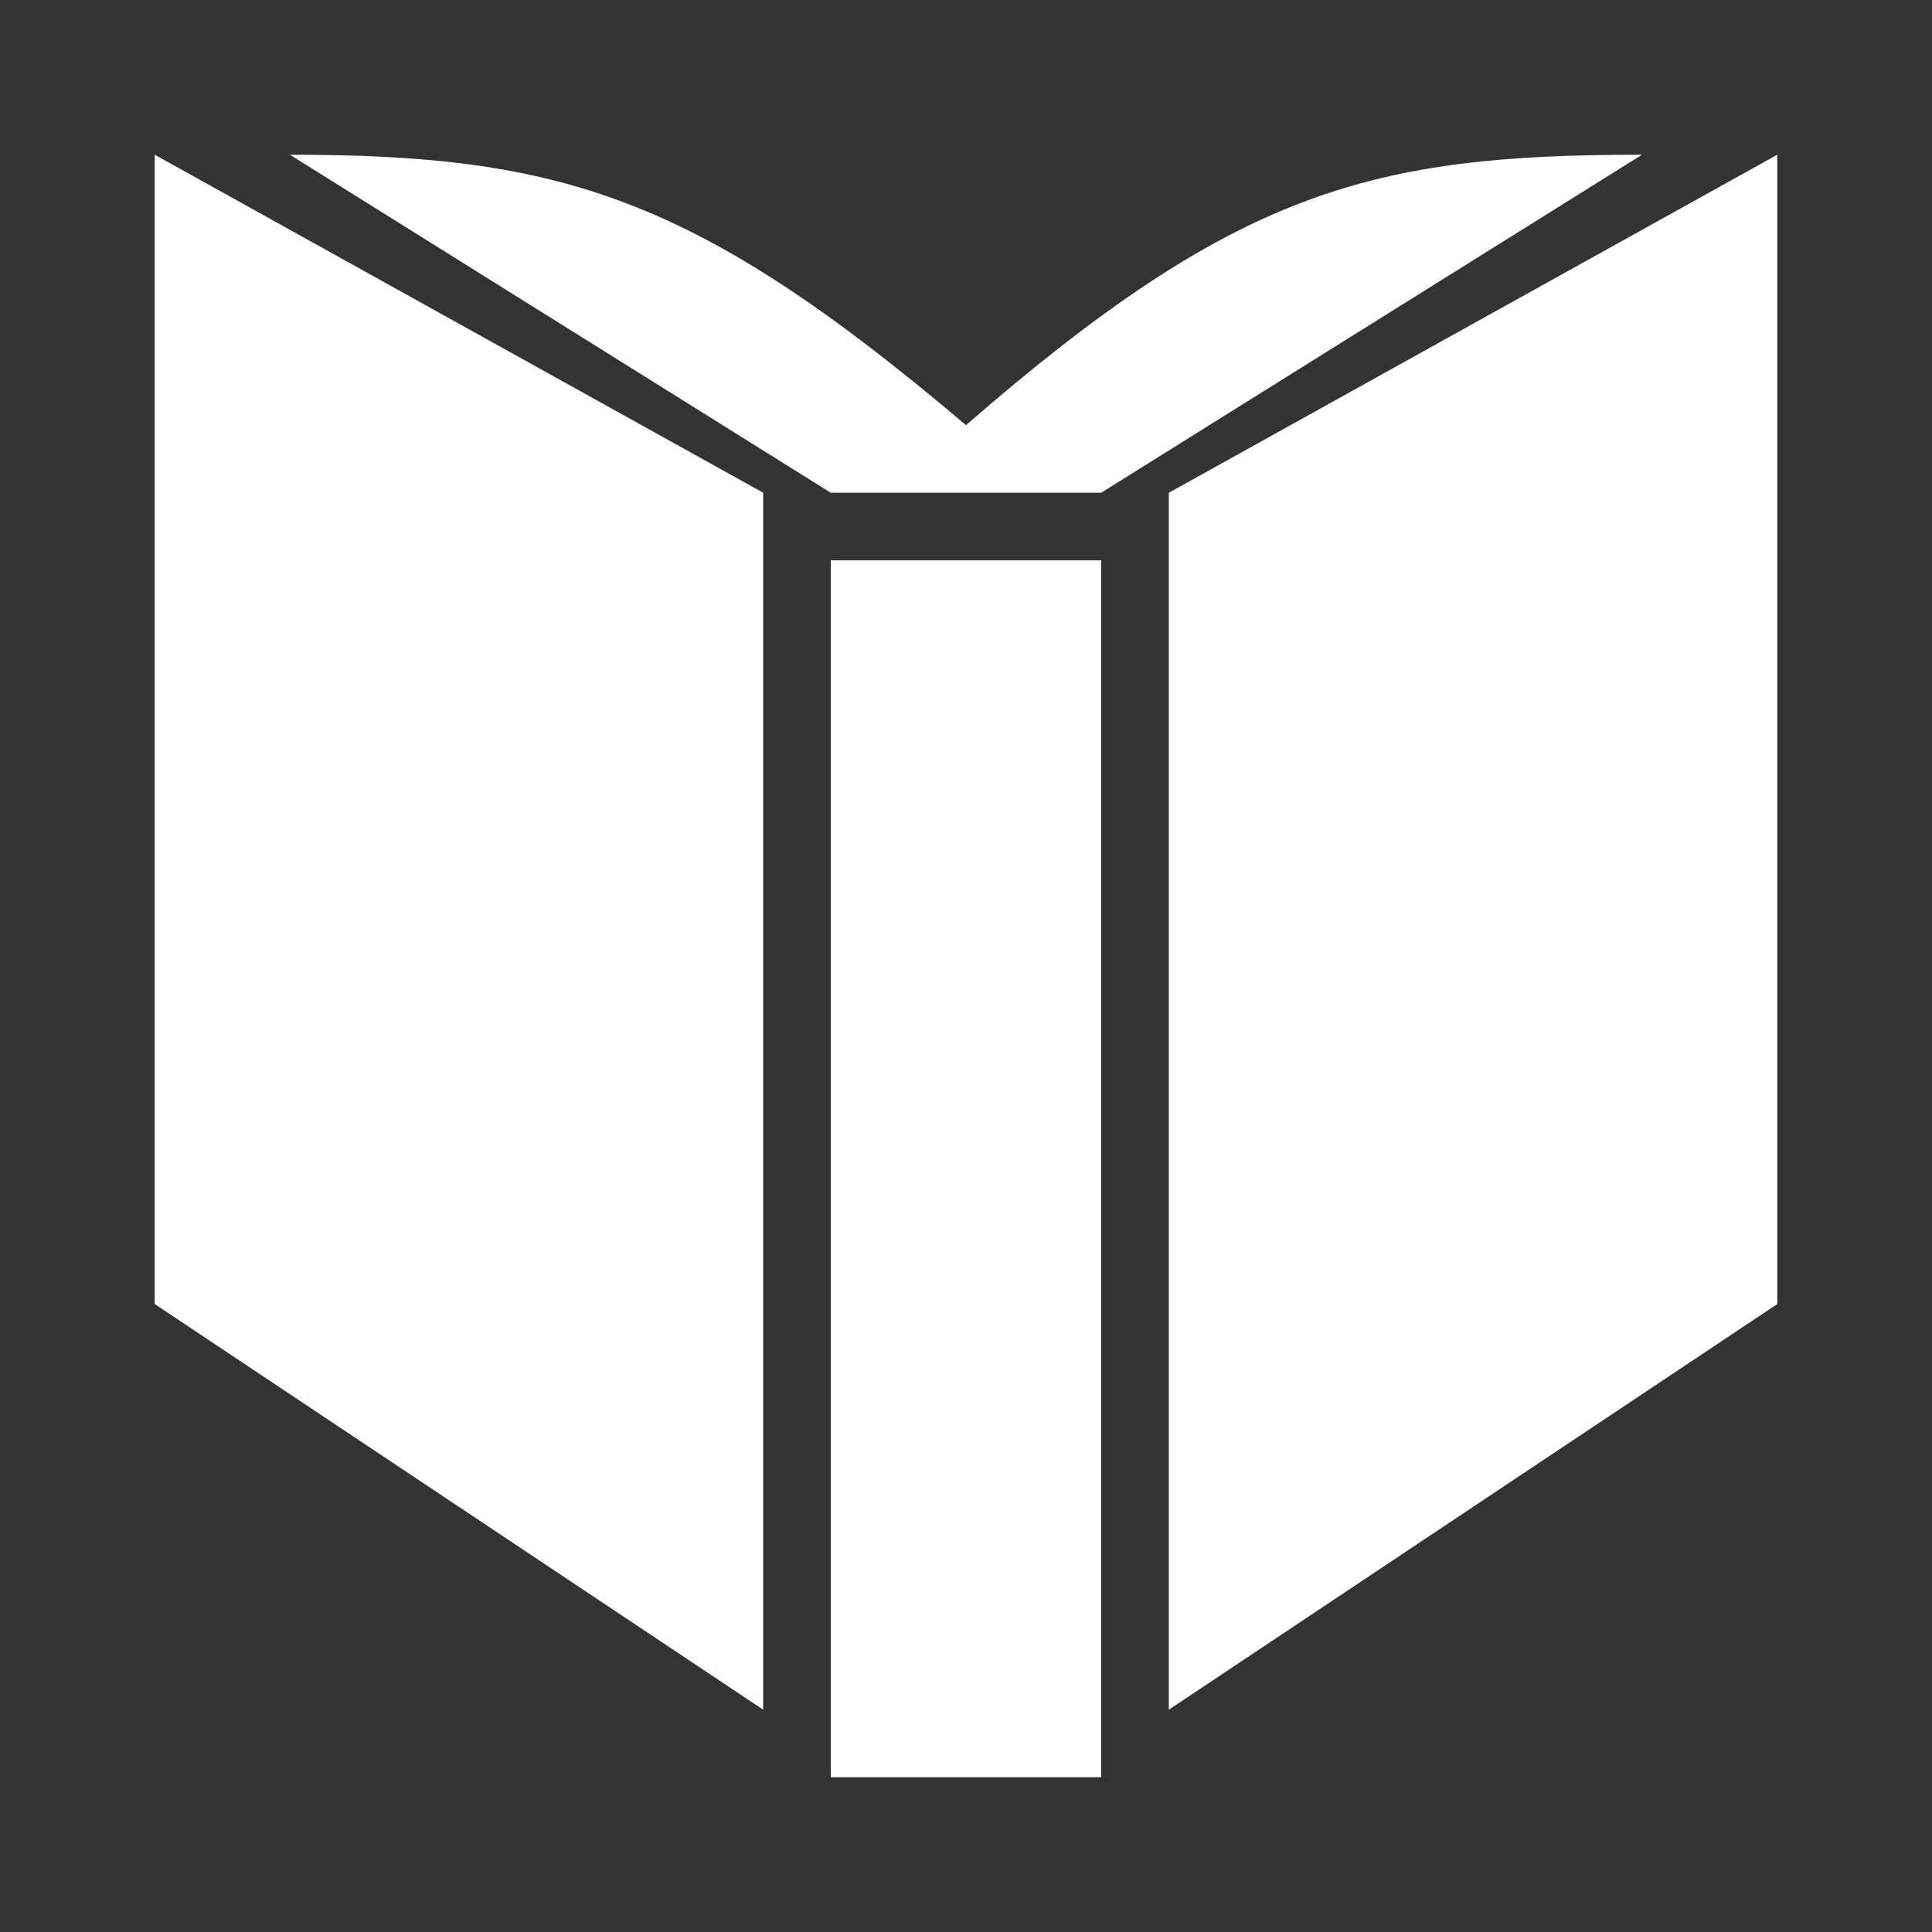 <?xml version="1.0" encoding="UTF-8" standalone="no"?>
<!-- Created with Inkscape (http://www.inkscape.org/) -->

<svg
   xmlns:dc="http://purl.org/dc/elements/1.1/"
   xmlns:cc="http://creativecommons.org/ns#"
   xmlns:rdf="http://www.w3.org/1999/02/22-rdf-syntax-ns#"
   xmlns:svg="http://www.w3.org/2000/svg"
   xmlns="http://www.w3.org/2000/svg"
   xmlns:inkscape="http://www.inkscape.org/namespaces/inkscape"
   version="1.1"
   width="100%"
   height="100%"
   viewBox="0 0 512 512"
   id="svg2">
  <rect x="0" y="0" width="512" height="512" fill="#333333" stroke="none"/>
  <defs
     id="defs58" />
  <rect
     width="512"
     height="512"
     rx="25.988"
     x="0"
     y="0"
     id="rect4"
     style="fill:none" />
  <path
     d="m 41,41 v 304.59 c 29.23,28.484 57.33,57.58 86.56,86.06 26.26,26.986 53.592,53.39 79.906,80.34 h 278.53 c 14.397,0 26,-11.603 26,-26 V 82.21 c -14.603,-14.692 -27.17,-27.448 -40.938,-41.22 -11.02,7.092 -22.507,15.1 -25.25,13.938 -10.939,-13.93 -0.095,-0.127 -11.09,-13.813 -57.16,-2.451 -120.71,28.544 -162.44,66.41 -25.915,24.962 -55.03,-33.07 -85.28,-38.03 -33.413,-18.493 -72.58,-28.955 -110.16,-28.5 15.817,15.817 29.959,30.11 43.813,43.969 -0.572,0.073 -2.817,-1 -8.06,-4.188 L 41.001,40.995"
     inkscape:connector-curvature="0"
     id="path6"
     style="fill-opacity:0.0" />
  <path
     d="M 291.83,471 V 148.5 H 220.16 V 471 z M 202.25,130.58 41,41 v 304.58 l 161.25,107.5 z M 471,345.58 V 41 l -161.25,89.58 v 322.5 z M 435.167,41 c -71.67,0 -107.5,9.317 -179.17,71.67 C 184.327,51.879 148.497,41 76.827,41 l 143.33,89.58 h 71.67 z"
     inkscape:connector-curvature="0"
     id="path54"
     style="fill:#ffffff" />
</svg>
